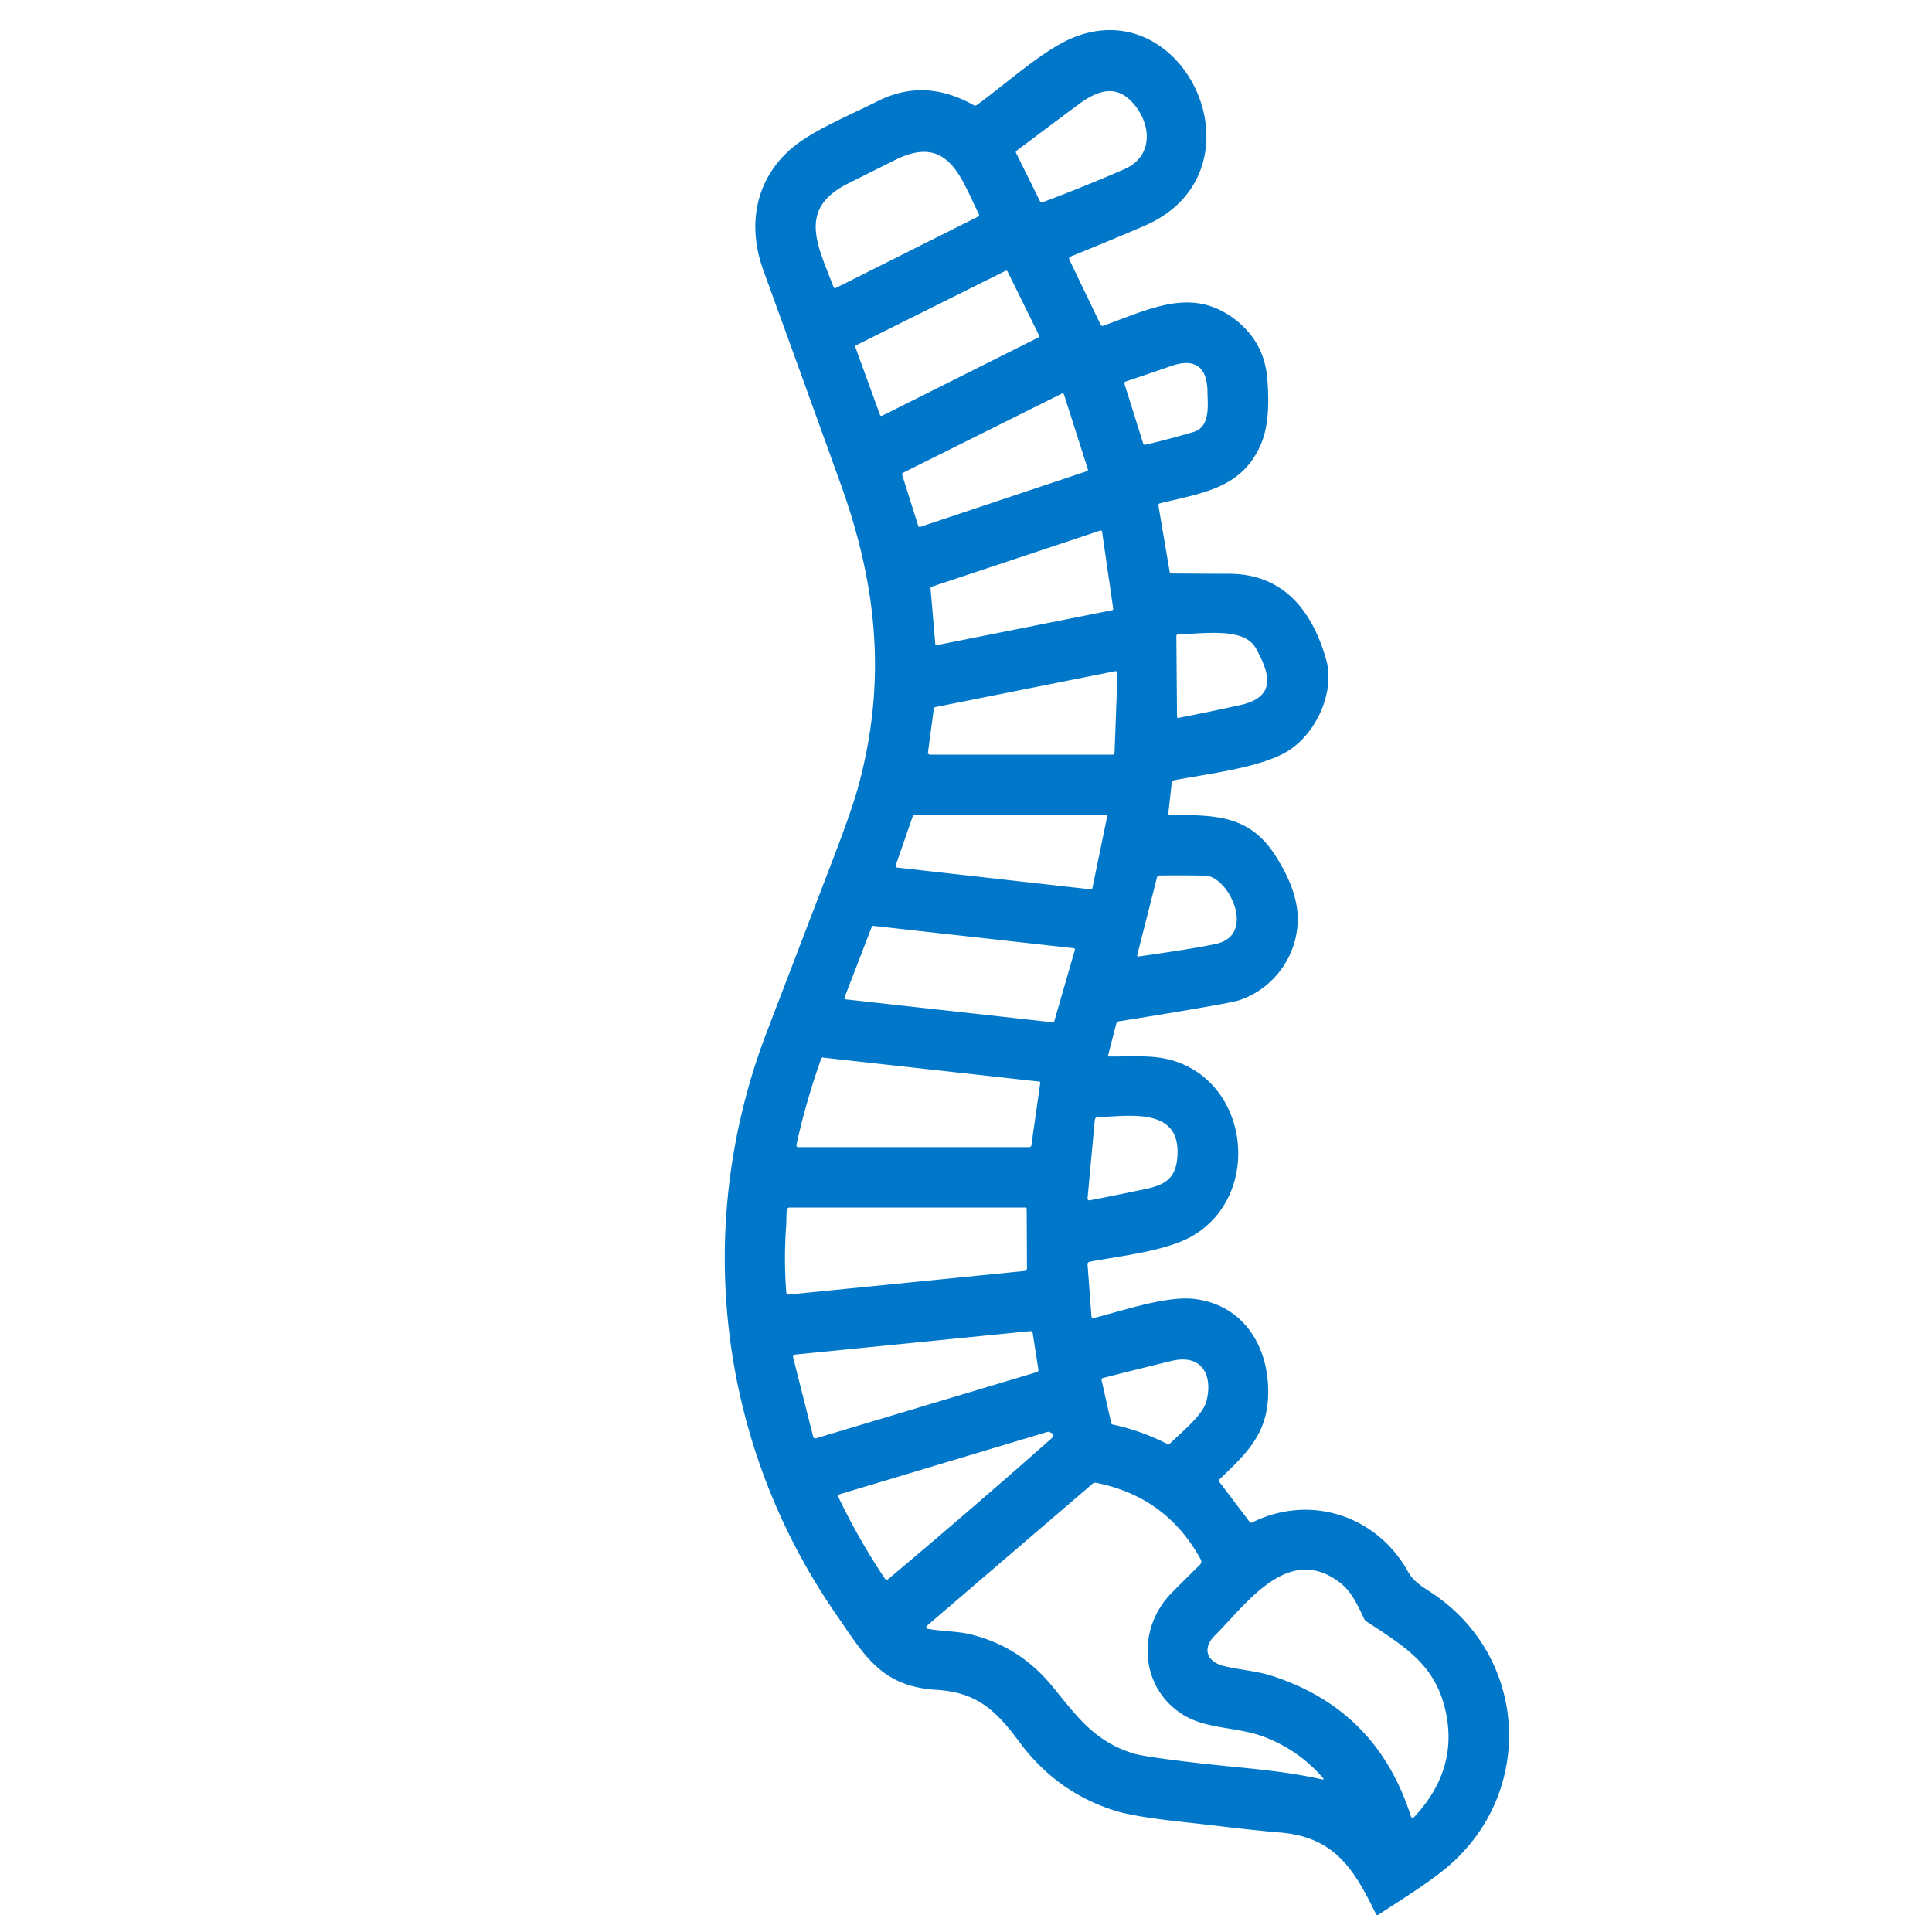 <svg xmlns="http://www.w3.org/2000/svg" viewBox="0 0 512 512"><path fill="#0077c8" d="M310.52 151.97q7.63.07 15.22.09c14.57.03 22.08 10.01 25.71 22.74 2.39 8.41-2.5 19.48-10.13 24.22-7.1 4.41-21.04 6-30.11 7.75a.86.85-2.4 0 0-.69.74l-.88 7.84q-.08.65.57.65c12.12-.02 21.06.02 27.97 11.03 3.11 4.94 5.66 10.52 5.73 16.3.12 9.73-6.23 18.67-15.51 21.74q-1.63.54-10.87 2.12-10.48 1.8-20.96 3.46a.96.94-87 0 0-.76.7l-2.1 8.1q-.14.54.42.54c4.65.03 9.97-.31 14.08.45 22.67 4.2 27.02 35.87 7.8 47.1-6.87 4.01-19.13 5.3-27.29 6.84a.63.62-8.2 0 0-.51.67l1.02 13.68q.06.71.75.53c8.01-2.03 19.27-5.94 26.67-5.01 13.42 1.68 20.02 13.44 19.4 26.13-.49 10.05-6.1 15.16-12.88 21.67q-.31.31-.05.65l8.07 10.65a.48.48 0 0 0 .6.14c15.47-7.69 33.11-1.82 41.35 13.02 1.72 3.1 4.66 4.44 7.41 6.38 24.09 16.98 25.93 51.13 4.28 70.79-5.13 4.66-13.03 9.45-19.57 13.77a.42.41 60.2 0 1-.6-.17c-5.85-12.06-11.04-20.46-25.48-21.65-8.31-.68-16.59-1.8-24.87-2.69q-13.76-1.48-18.84-3.09-15.44-4.86-25.3-18.17c-6.15-8.31-11.19-13.19-21.98-13.85-14.71-.9-19.06-9.07-26.77-20.25-31.25-45.35-37.91-102.69-18.21-154.1q8.85-23.08 17.69-46.18 4.89-12.76 6.56-18.89c7.56-27.81 5.03-53.16-4.63-80.02q-10.2-28.35-20.5-56.67c-4.32-11.88-2.27-23.89 7.24-32.22 5.52-4.85 15.48-8.89 22.99-12.68q12.45-6.29 25.47 1.04.44.25.85-.05c7.95-5.75 17.97-14.98 26.1-18.08 30.03-11.42 50.82 36.15 18.22 50.15q-9.28 3.98-19.43 8.09-.66.26-.35.9l8.22 17.11q.25.53.8.33c13.09-4.78 23.6-10.17 34.76-1.73q7.91 5.99 8.67 15.99c.44 5.86.46 12.4-1.91 17.61-5.13 11.31-15.41 12.45-26.61 15.22a.5.49 78.1 0 0-.36.57l2.98 17.52q.08.47.55.48zM297.96 44.84c7.44-3.24 7.32-11.29 2.81-16.92-4.57-5.7-9.58-4.23-14.96-.24q-8.2 6.08-16.43 12.29a.44.43 57.9 0 0-.12.55l6.36 12.83q.21.43.66.26 10.99-4.12 21.68-8.77zm-38.55 11.94c-4.8-9.67-8.09-21.42-22.17-14.4q-6.27 3.13-12.54 6.27c-13.56 6.79-7.85 16.61-3.81 27.4q.18.48.64.25l37.67-18.89q.42-.21.21-.63zm-26.21 53.15a.44.44 0 0 0 .61.24l41.34-20.72a.44.44 0 0 0 .2-.59l-8.32-16.87a.44.44 0 0 0-.6-.2l-39.52 19.7a.44.44 0 0 0-.22.55l6.51 17.89zm83.06 4.56c4.62-1.37 3.77-7.25 3.73-10.7-.06-6.61-3.41-8.96-9.61-6.8q-6.03 2.1-12.05 4.11a.52.51-17.9 0 0-.33.64l4.93 15.7q.17.53.71.4 6.49-1.53 12.62-3.35zm-72.92 24.86a.41.41 0 0 0 .53.27l44.16-14.75a.41.41 0 0 0 .26-.52l-6.32-19.79a.41.41 0 0 0-.58-.25l-42.12 21a.41.41 0 0 0-.2.49l4.27 13.55zm4.52 31.29a.36.36 0 0 0 .43.32l46.44-9.25a.36.36 0 0 0 .28-.41l-2.95-20.41a.36.36 0 0 0-.47-.29l-44.74 14.91a.36.36 0 0 0-.25.37l1.26 14.76zm63.89-2.05l.17 21.29q0 .45.44.36 8.16-1.59 16.27-3.38c9.67-2.13 7.97-8.2 4.23-15-3.06-5.58-12.93-4.01-20.65-3.75q-.47.01-.46.48zM294.84 200a.53.53 0 0 0 .53-.51l.78-21.08a.53.53 0 0 0-.63-.54l-47.63 9.51a.53.53 0 0 0-.42.45l-1.55 11.57a.53.53 0 0 0 .53.6h48.39zm-57.49 29.4a.39.39 0 0 0 .32.51l51.4 5.78a.39.39 0 0 0 .42-.31l3.9-18.91a.39.39 0 0 0-.38-.47h-50.73a.39.39 0 0 0-.37.26l-4.56 13.14zm69.29 3.02l-5.26 20.66q-.12.47.36.4 15.39-2.2 20.59-3.36c10.77-2.42 3.21-17.94-2.9-18.06q-6.24-.13-12.29-.04a.53.53 0 0 0-.5.4zm-21.78 19.27a.32.32 0 0 0-.27-.4l-53.2-5.93a.32.32 0 0 0-.34.2l-7.26 18.83a.32.32 0 0 0 .26.44l54.99 6.1a.32.32 0 0 0 .34-.23l5.48-19.01zm-9.38 34.95l-57.4-6.37a.43.42-76.1 0 0-.45.28q-4.03 11.24-6.57 22.92a.44.44 0 0 0 .43.53h61.25q.51 0 .59-.51l2.35-16.58a.23.23 0 0 0-.2-.27zm36.44 20.85c1.73-14.23-12.22-11.76-21.02-11.42q-.7.03-.77.74l-1.91 20.65q-.07.76.68.61 5.63-1.08 11.24-2.25c6.17-1.29 10.98-1.76 11.78-8.33zm-103.56 17.13q-.68 9.11.02 17.9.05.61.65.55l62.43-6.24q.71-.07.7-.78l-.08-15.64q-.01-.41-.42-.41h-62.42a.69.69 0 0 0-.68.57c-.22 1.22-.13 3.14-.2 4.05zm7.14 56.12a.6.6 0 0 0 .75.43l58.51-17.54a.6.6 0 0 0 .42-.67l-1.51-9.7a.6.6 0 0 0-.66-.5l-62.3 6.22a.6.6 0 0 0-.52.74l5.31 21.02zm79.36-3.23q7.55 1.63 14.44 5.13.45.23.81-.13c2.88-2.88 8.66-7.42 9.63-11.25 1.76-7.02-1.39-12.52-9.28-10.6q-9.03 2.19-18.11 4.51-.53.14-.41.67l2.55 11.31a.48.47 89 0 0 .37.36zm-15.87 3.14q.19-.62-.34-.89a1.15.17 28.1 0 0-.92-.33l-55.21 16.56q-.6.18-.33.75 5.34 11.21 12.26 21.52.43.65 1.02.15 22.1-18.57 42.99-37.04.42-.37.53-.72zm31.57 41.42q3.69-3.72 7.42-7.37a1.22 1.21-36.4 0 0 .22-1.44q-9.03-16.55-27.65-20.29-.59-.12-1.05.27l-43.87 37.62a.46.45 29.6 0 0 .22.79c3.57.63 7.94.7 10.67 1.32q13.46 3.05 22.34 13.91c6.63 8.08 11.11 14.58 21.58 17.84q2.72.84 17.23 2.53c10.82 1.26 21.95 1.88 32.59 4.29q.82.18.27-.45-6.56-7.47-15.77-10.89c-7.04-2.61-15.06-1.91-21.26-5.79-11.48-7.16-12.38-22.82-2.94-32.34zm14.04 19.52c4.01.92 8.55 1.3 12.16 2.44q28.01 8.86 37.07 37.11.33 1.04 1.08.24 11.98-12.95 7.95-28.91c-2.92-11.54-10.77-16.25-20.73-22.76a1.81 1.76 5.1 0 1-.63-.73c-1.64-3.47-3.27-7.13-6.25-9.45-13.78-10.77-24.86 5.51-33.27 13.86-3.56 3.53-2.12 7.11 2.62 8.2z"/></svg>